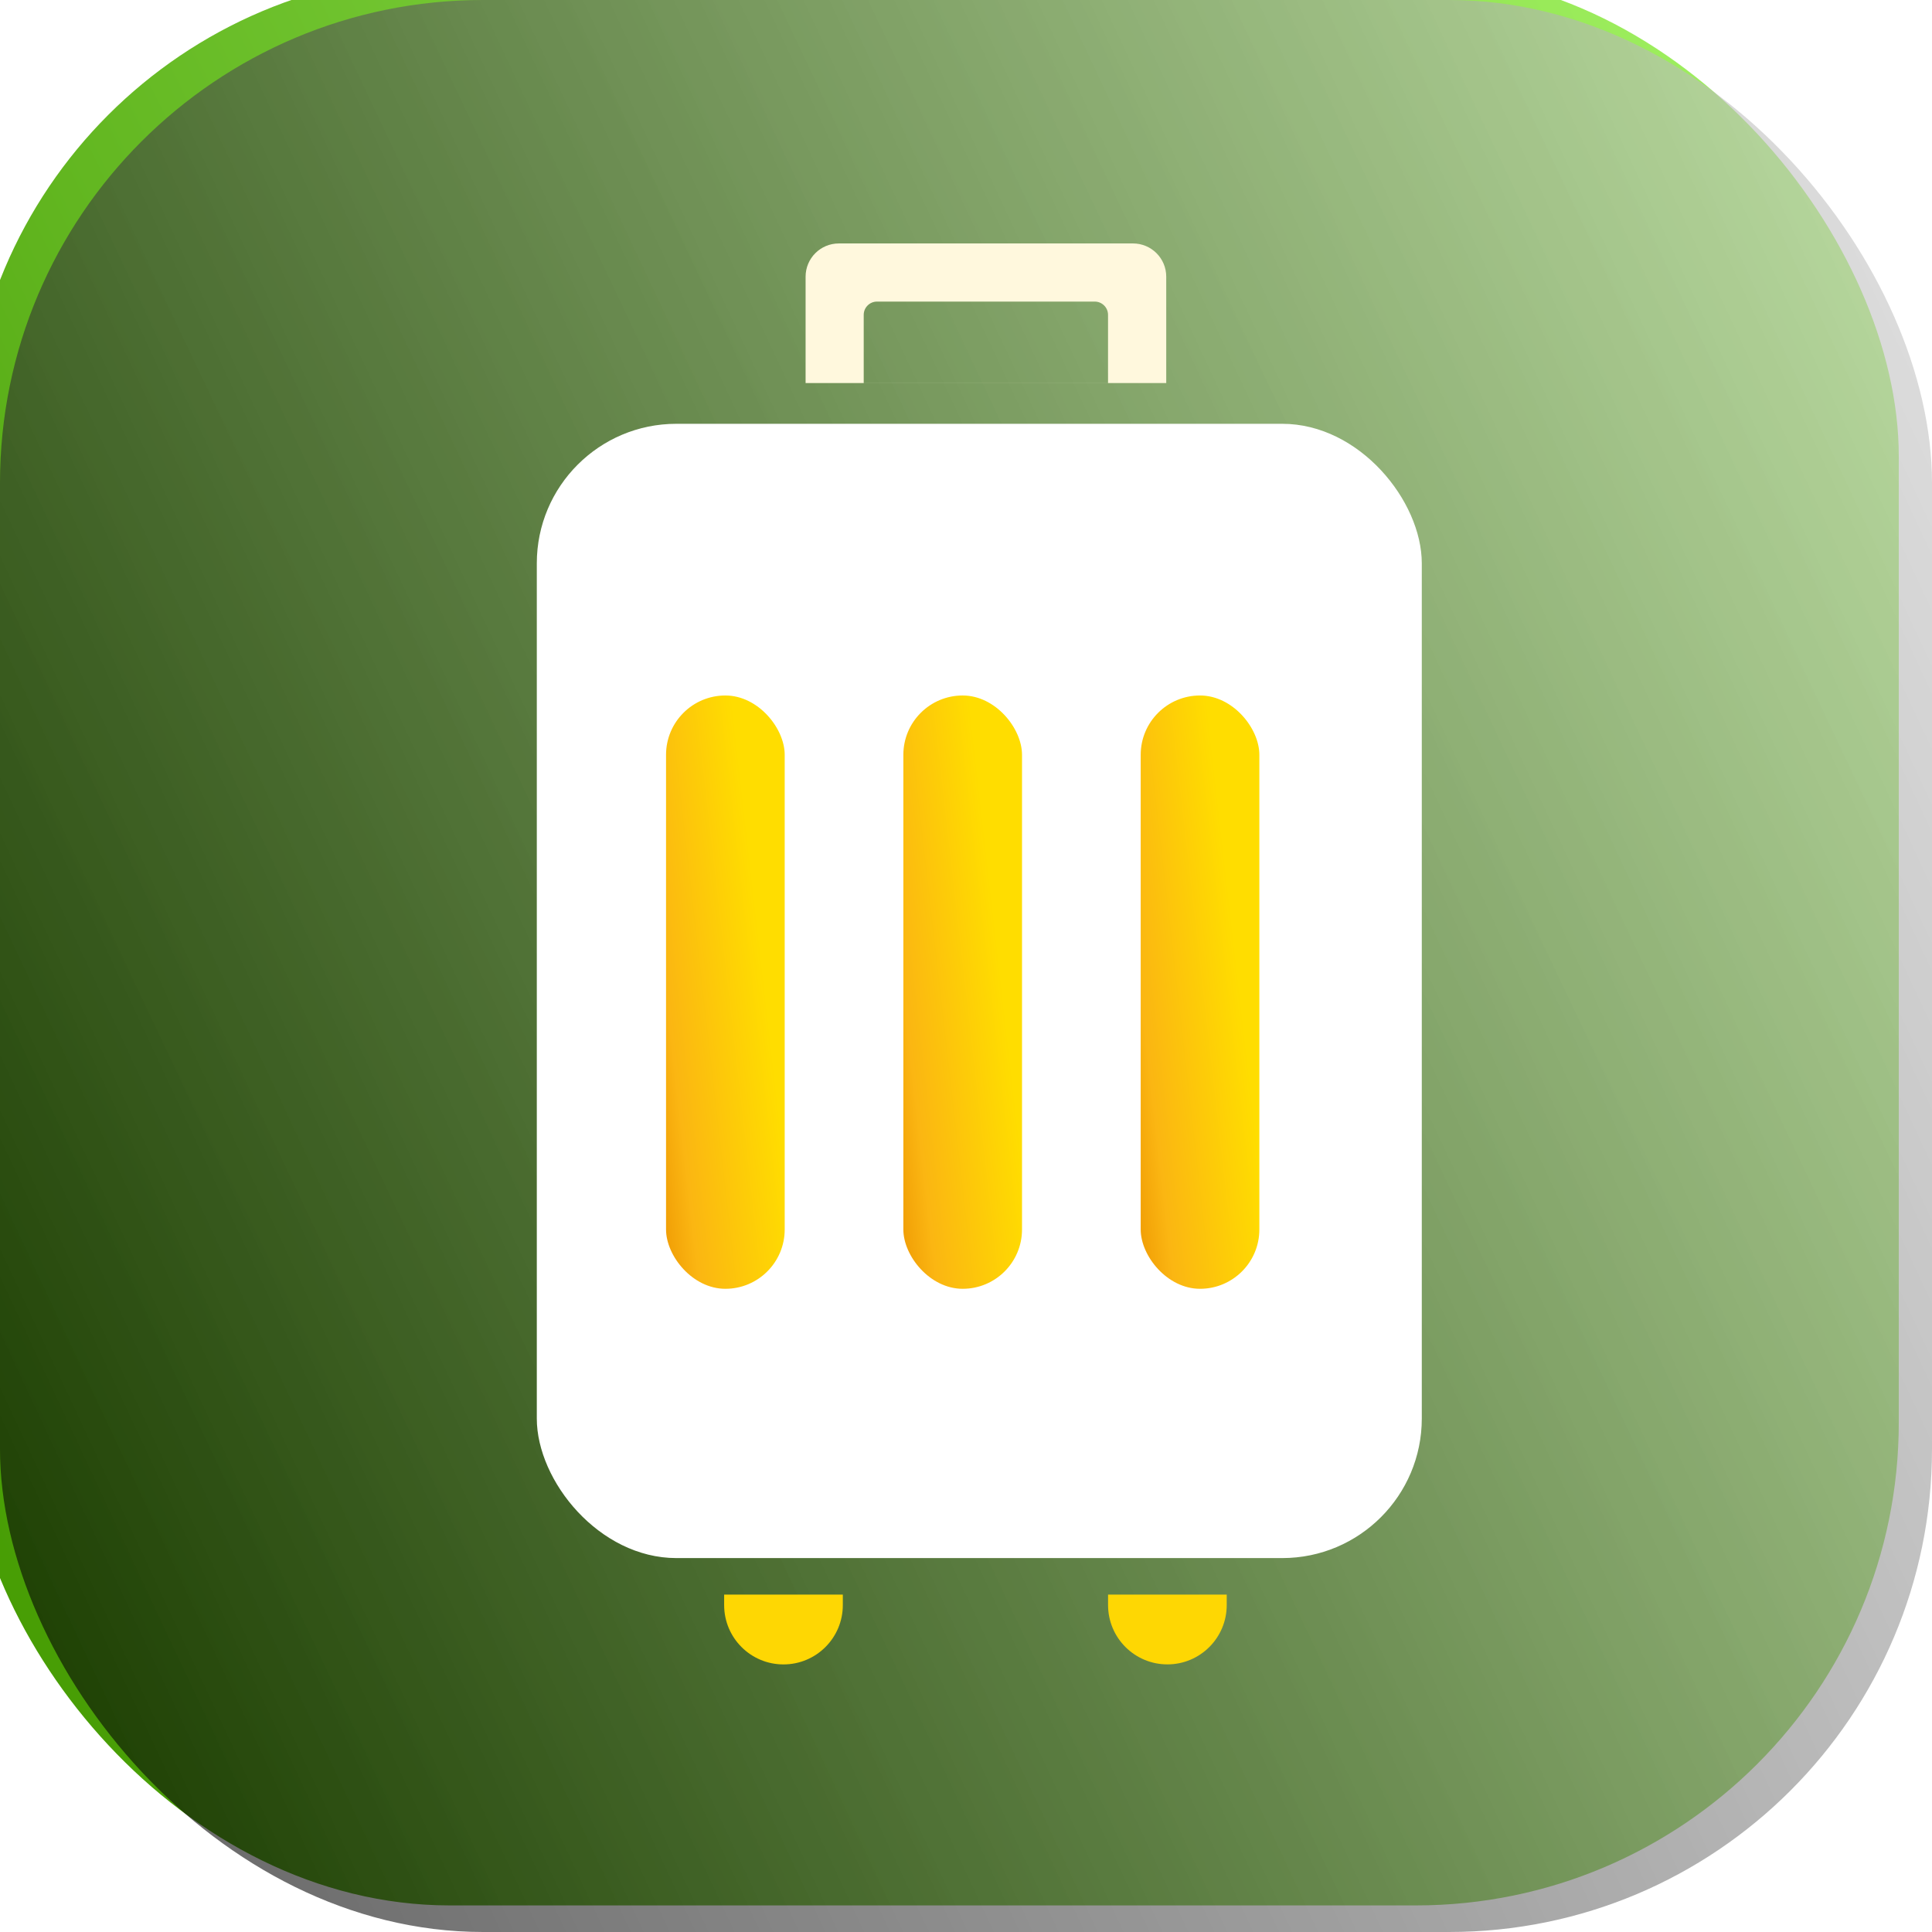 <svg width="120" height="120" viewBox="0 0 120 120" fill="none" xmlns="http://www.w3.org/2000/svg">
<g filter="url(#filter0_i)">
<rect width="120" height="120" rx="30" fill="url(#paint0_linear)"/>
</g>
<g style="mix-blend-mode:soft-light" opacity="0.6">
<rect width="120" height="120" rx="30" fill="url(#paint1_linear)"/>
</g>
<g filter="url(#filter1_di)">
<rect x="32.516" y="26.323" width="54.968" height="70.452" rx="8.667" fill="white"/>
</g>
<g filter="url(#filter2_i)">
<rect x="41.575" y="43.611" width="7.37" height="36.852" rx="3.685" fill="url(#paint2_linear)"/>
<rect x="56.315" y="43.611" width="7.37" height="36.852" rx="3.685" fill="url(#paint3_linear)"/>
<rect x="71.057" y="43.611" width="7.37" height="36.852" rx="3.685" fill="url(#paint4_linear)"/>
</g>
<g filter="url(#filter3_di)">
<path fill-rule="evenodd" clip-rule="evenodd" d="M50.862 14.709C49.723 14.709 48.799 15.633 48.799 16.773V23.38H71.199V16.773C71.199 15.633 70.275 14.709 69.135 14.709H50.862ZM53.235 18.32C52.779 18.32 52.409 18.689 52.409 19.145V23.378H67.584V19.145C67.584 18.689 67.214 18.32 66.758 18.32H53.235Z" fill="#FFF8DD"/>
</g>
<g filter="url(#filter4_di)">
<path fill-rule="evenodd" clip-rule="evenodd" d="M43.74 98.632V99.283C43.74 101.318 45.39 102.968 47.425 102.968C49.461 102.968 51.111 101.318 51.111 99.283V98.632H43.74Z" fill="#FED703"/>
<path fill-rule="evenodd" clip-rule="evenodd" d="M67.586 98.63V99.281C67.586 101.316 69.236 102.966 71.271 102.966C73.306 102.966 74.956 101.316 74.956 99.281V98.63H67.586Z" fill="#FED703"/>
</g>
<defs>
<filter id="filter0_i" x="-2.063" y="-1.651" width="122.063" height="121.651" filterUnits="userSpaceOnUse" color-interpolation-filters="sRGB">
<feFlood flood-opacity="0" result="BackgroundImageFix"/>
<feBlend mode="normal" in="SourceGraphic" in2="BackgroundImageFix" result="shape"/>
<feColorMatrix in="SourceAlpha" type="matrix" values="0 0 0 0 0 0 0 0 0 0 0 0 0 0 0 0 0 0 127 0" result="hardAlpha"/>
<feOffset dx="-2.063" dy="-1.651"/>
<feGaussianBlur stdDeviation="2.27"/>
<feComposite in2="hardAlpha" operator="arithmetic" k2="-1" k3="1"/>
<feColorMatrix type="matrix" values="0 0 0 0 0.109 0 0 0 0 0.367 0 0 0 0 0 0 0 0 0.26 0"/>
<feBlend mode="normal" in2="shape" result="effect1_innerShadow"/>
</filter>
<filter id="filter1_di" x="31.691" y="24.673" width="59.92" height="75.404" filterUnits="userSpaceOnUse" color-interpolation-filters="sRGB">
<feFlood flood-opacity="0" result="BackgroundImageFix"/>
<feColorMatrix in="SourceAlpha" type="matrix" values="0 0 0 0 0 0 0 0 0 0 0 0 0 0 0 0 0 0 127 0" result="hardAlpha"/>
<feOffset dx="1.651" dy="0.825"/>
<feGaussianBlur stdDeviation="1.238"/>
<feColorMatrix type="matrix" values="0 0 0 0 0.185 0 0 0 0 0.533 0 0 0 0 0 0 0 0 0.7 0"/>
<feBlend mode="normal" in2="BackgroundImageFix" result="effect1_dropShadow"/>
<feBlend mode="normal" in="SourceGraphic" in2="effect1_dropShadow" result="shape"/>
<feColorMatrix in="SourceAlpha" type="matrix" values="0 0 0 0 0 0 0 0 0 0 0 0 0 0 0 0 0 0 127 0" result="hardAlpha"/>
<feOffset dx="-0.825" dy="-0.825"/>
<feGaussianBlur stdDeviation="1.238"/>
<feComposite in2="hardAlpha" operator="arithmetic" k2="-1" k3="1"/>
<feColorMatrix type="matrix" values="0 0 0 0 0.204 0 0 0 0 0.58 0 0 0 0 0 0 0 0 0.66 0"/>
<feBlend mode="normal" in2="shape" result="effect2_innerShadow"/>
</filter>
<filter id="filter2_i" x="41.368" y="43.198" width="37.058" height="37.265" filterUnits="userSpaceOnUse" color-interpolation-filters="sRGB">
<feFlood flood-opacity="0" result="BackgroundImageFix"/>
<feBlend mode="normal" in="SourceGraphic" in2="BackgroundImageFix" result="shape"/>
<feColorMatrix in="SourceAlpha" type="matrix" values="0 0 0 0 0 0 0 0 0 0 0 0 0 0 0 0 0 0 127 0" result="hardAlpha"/>
<feOffset dx="-0.206" dy="-0.413"/>
<feGaussianBlur stdDeviation="0.619"/>
<feComposite in2="hardAlpha" operator="arithmetic" k2="-1" k3="1"/>
<feColorMatrix type="matrix" values="0 0 0 0 0.575 0 0 0 0 0 0 0 0 0 0 0 0 0 0.24 0"/>
<feBlend mode="normal" in2="shape" result="effect1_innerShadow"/>
</filter>
<filter id="filter3_di" x="47.973" y="13.058" width="27.352" height="13.623" filterUnits="userSpaceOnUse" color-interpolation-filters="sRGB">
<feFlood flood-opacity="0" result="BackgroundImageFix"/>
<feColorMatrix in="SourceAlpha" type="matrix" values="0 0 0 0 0 0 0 0 0 0 0 0 0 0 0 0 0 0 127 0" result="hardAlpha"/>
<feOffset dx="1.651" dy="0.825"/>
<feGaussianBlur stdDeviation="1.238"/>
<feColorMatrix type="matrix" values="0 0 0 0 0.192 0 0 0 0 0.569 0 0 0 0 0 0 0 0 0.73 0"/>
<feBlend mode="normal" in2="BackgroundImageFix" result="effect1_dropShadow"/>
<feBlend mode="normal" in="SourceGraphic" in2="effect1_dropShadow" result="shape"/>
<feColorMatrix in="SourceAlpha" type="matrix" values="0 0 0 0 0 0 0 0 0 0 0 0 0 0 0 0 0 0 127 0" result="hardAlpha"/>
<feOffset dx="-0.413" dy="-0.413"/>
<feGaussianBlur stdDeviation="0.619"/>
<feComposite in2="hardAlpha" operator="arithmetic" k2="-1" k3="1"/>
<feColorMatrix type="matrix" values="0 0 0 0 0.196 0 0 0 0 0.573 0 0 0 0 0 0 0 0 0.46 0"/>
<feBlend mode="normal" in2="shape" result="effect2_innerShadow"/>
</filter>
<filter id="filter4_di" x="42.915" y="96.98" width="36.168" height="9.29" filterUnits="userSpaceOnUse" color-interpolation-filters="sRGB">
<feFlood flood-opacity="0" result="BackgroundImageFix"/>
<feColorMatrix in="SourceAlpha" type="matrix" values="0 0 0 0 0 0 0 0 0 0 0 0 0 0 0 0 0 0 127 0" result="hardAlpha"/>
<feOffset dx="1.651" dy="0.825"/>
<feGaussianBlur stdDeviation="1.238"/>
<feColorMatrix type="matrix" values="0 0 0 0 0.192 0 0 0 0 0.569 0 0 0 0 0 0 0 0 0.69 0"/>
<feBlend mode="normal" in2="BackgroundImageFix" result="effect1_dropShadow"/>
<feBlend mode="normal" in="SourceGraphic" in2="effect1_dropShadow" result="shape"/>
<feColorMatrix in="SourceAlpha" type="matrix" values="0 0 0 0 0 0 0 0 0 0 0 0 0 0 0 0 0 0 127 0" result="hardAlpha"/>
<feOffset dx="-0.413" dy="-0.413"/>
<feGaussianBlur stdDeviation="0.413"/>
<feComposite in2="hardAlpha" operator="arithmetic" k2="-1" k3="1"/>
<feColorMatrix type="matrix" values="0 0 0 0 0.204 0 0 0 0 0.58 0 0 0 0 0 0 0 0 0.51 0"/>
<feBlend mode="normal" in2="shape" result="effect2_innerShadow"/>
</filter>
<linearGradient id="paint0_linear" x1="7.355" y1="120" x2="151.853" y2="49.227" gradientUnits="userSpaceOnUse">
<stop stop-color="#459B02"/>
<stop offset="1" stop-color="#AAFA6B"/>
</linearGradient>
<linearGradient id="paint1_linear" x1="7.355" y1="120" x2="175.892" y2="41.159" gradientUnits="userSpaceOnUse">
<stop/>
<stop offset="1" stop-color="white"/>
</linearGradient>
<linearGradient id="paint2_linear" x1="38.901" y1="62.037" x2="48.816" y2="60.905" gradientUnits="userSpaceOnUse">
<stop stop-color="#EC9300"/>
<stop offset="0.267" stop-color="#FBB612"/>
<stop offset="0.882" stop-color="#FFDD00"/>
</linearGradient>
<linearGradient id="paint3_linear" x1="53.641" y1="62.037" x2="63.556" y2="60.906" gradientUnits="userSpaceOnUse">
<stop stop-color="#EC9300"/>
<stop offset="0.267" stop-color="#FBB612"/>
<stop offset="0.882" stop-color="#FFDD00"/>
</linearGradient>
<linearGradient id="paint4_linear" x1="68.383" y1="62.037" x2="78.298" y2="60.906" gradientUnits="userSpaceOnUse">
<stop stop-color="#EC9300"/>
<stop offset="0.267" stop-color="#FBB612"/>
<stop offset="0.882" stop-color="#FFDD00"/>
</linearGradient>
</defs>
</svg>
